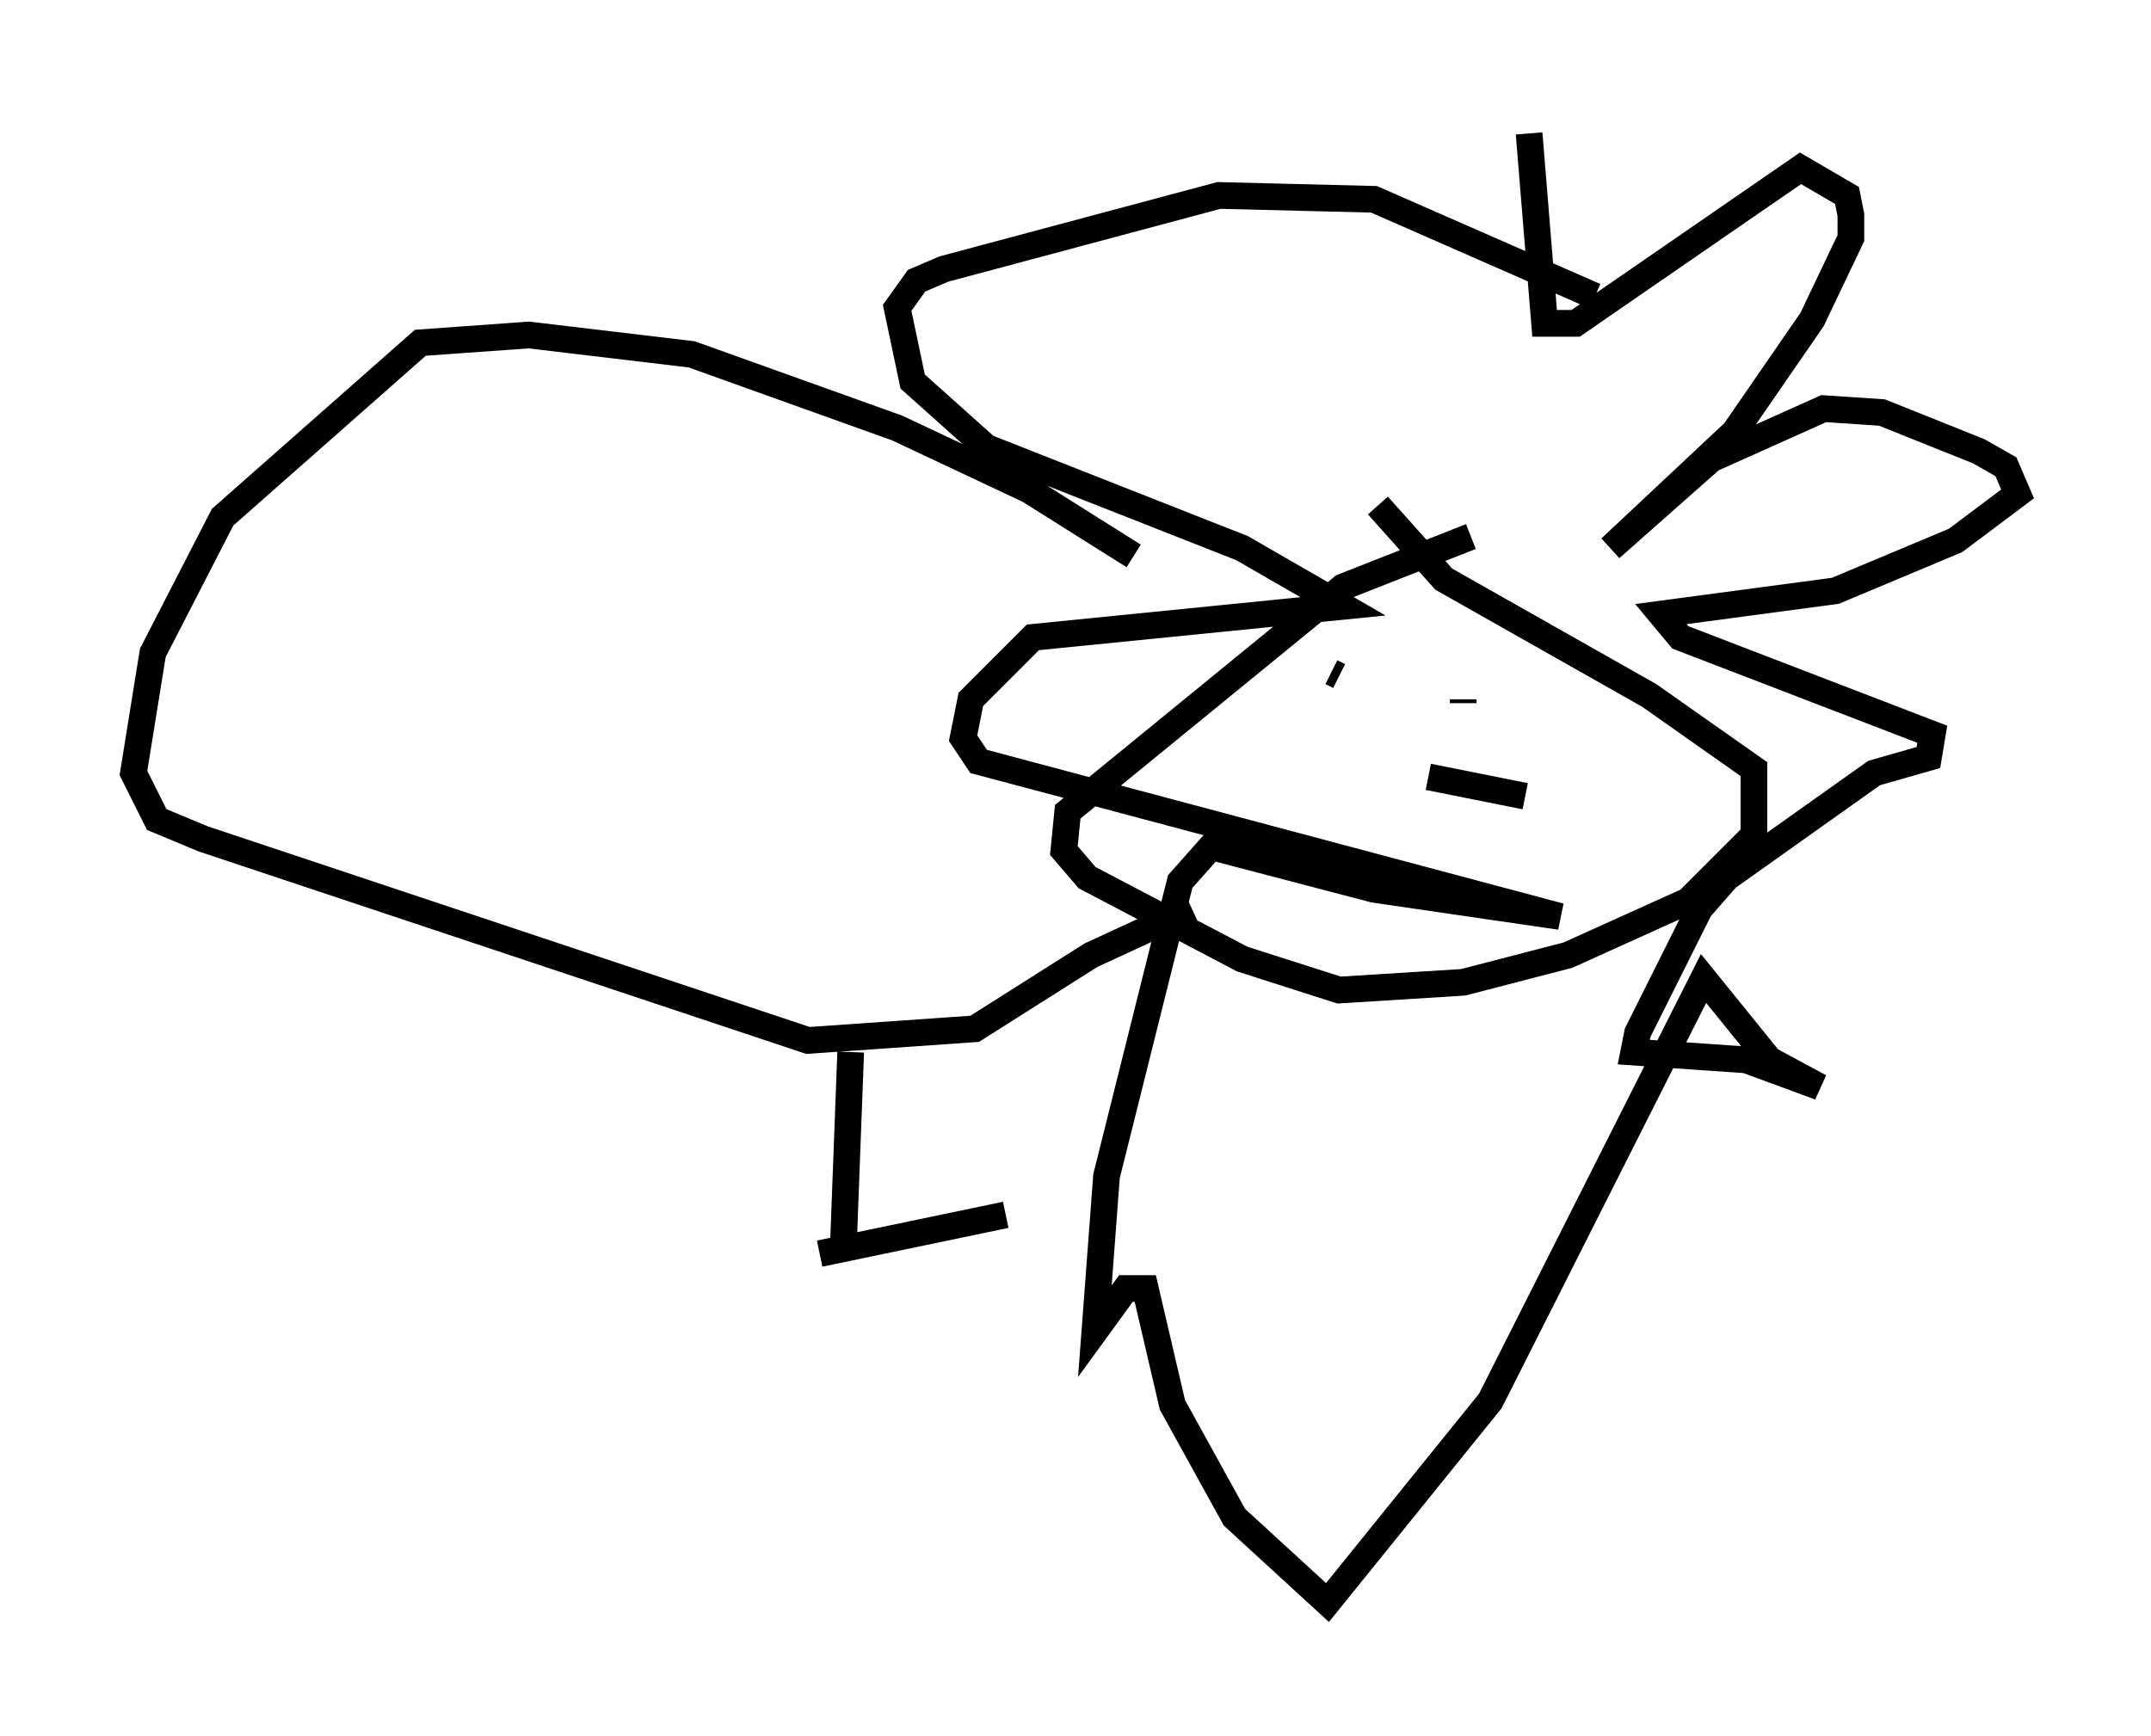 <?xml version="1.0" encoding="utf-8" ?>
<svg baseProfile="full" height="65.05" version="1.1" width="80.592" xmlns="http://www.w3.org/2000/svg" xmlns:ev="http://www.w3.org/2001/xml-events" xmlns:xlink="http://www.w3.org/1999/xlink"><defs /><rect fill="white" height="65.05" width="80.592" x="0" y="0" /><path d="M52.788, 14.151 m4.503, -9.151 l0.581, 7.117 1.162, 0.0 l8.425, -5.81 1.743, 1.017 l0.145, 0.726 0.0, 0.872 l-1.453, 3.05 -2.905, 4.212 l-4.648, 4.358 3.777, -3.341 l4.212, -1.888 2.179, 0.145 l3.631, 1.453 1.017, 0.581 l0.436, 1.017 -2.324, 1.743 l-4.503, 1.888 -6.536, 0.872 l0.726, 0.872 9.441, 3.631 l-0.145, 0.872 -2.034, 0.581 l-5.52, 3.922 -1.017, 1.162 l-2.324, 4.648 -0.145, 0.726 l4.212, 0.291 2.76, 1.017 l-1.888, -1.017 -2.469, -3.05 l-7.989, 15.832 -6.101, 7.553 l-3.486, -3.196 -2.324, -4.212 l-1.017, -4.358 -0.726, 0.0 l-1.162, 1.598 0.436, -5.81 l2.76, -11.039 1.162, -1.307 l6.101, 1.598 6.972, 1.017 l-21.788, -5.81 -0.581, -0.872 l0.291, -1.453 2.324, -2.324 l11.62, -1.162 -3.777, -2.179 l-9.587, -3.777 -2.76, -2.469 l-0.581, -2.76 0.726, -1.017 l1.017, -0.436 10.313, -2.76 l5.81, 0.145 8.279, 3.631 m-4.648, 9.006 l-4.793, 1.888 -10.313, 8.425 l-0.145, 1.453 0.872, 1.017 l5.81, 3.05 3.631, 1.162 l4.648, -0.291 3.922, -1.017 l4.503, -2.034 2.469, -2.469 l0.0, -2.469 -3.922, -2.76 l-7.698, -4.358 -2.469, -2.76 m-1.743, 6.246 l0.291, 0.145 m4.648, 0.872 l0.0, 0.145 m2.324, 3.486 l-3.631, -0.726 m-11.039, -8.279 l-3.922, -2.469 -4.939, -2.324 l-7.698, -2.76 -6.101, -0.726 l-4.067, 0.291 -7.408, 6.536 l-2.615, 5.084 -0.726, 4.503 l0.872, 1.743 1.743, 0.726 l22.659, 7.553 6.246, -0.436 l4.358, -2.76 3.777, -1.743 m-12.782, 5.374 l-0.291, 7.698 m-0.872, -0.145 l6.972, -1.453 " fill="none" stroke="black" stroke-width="1" /></svg>